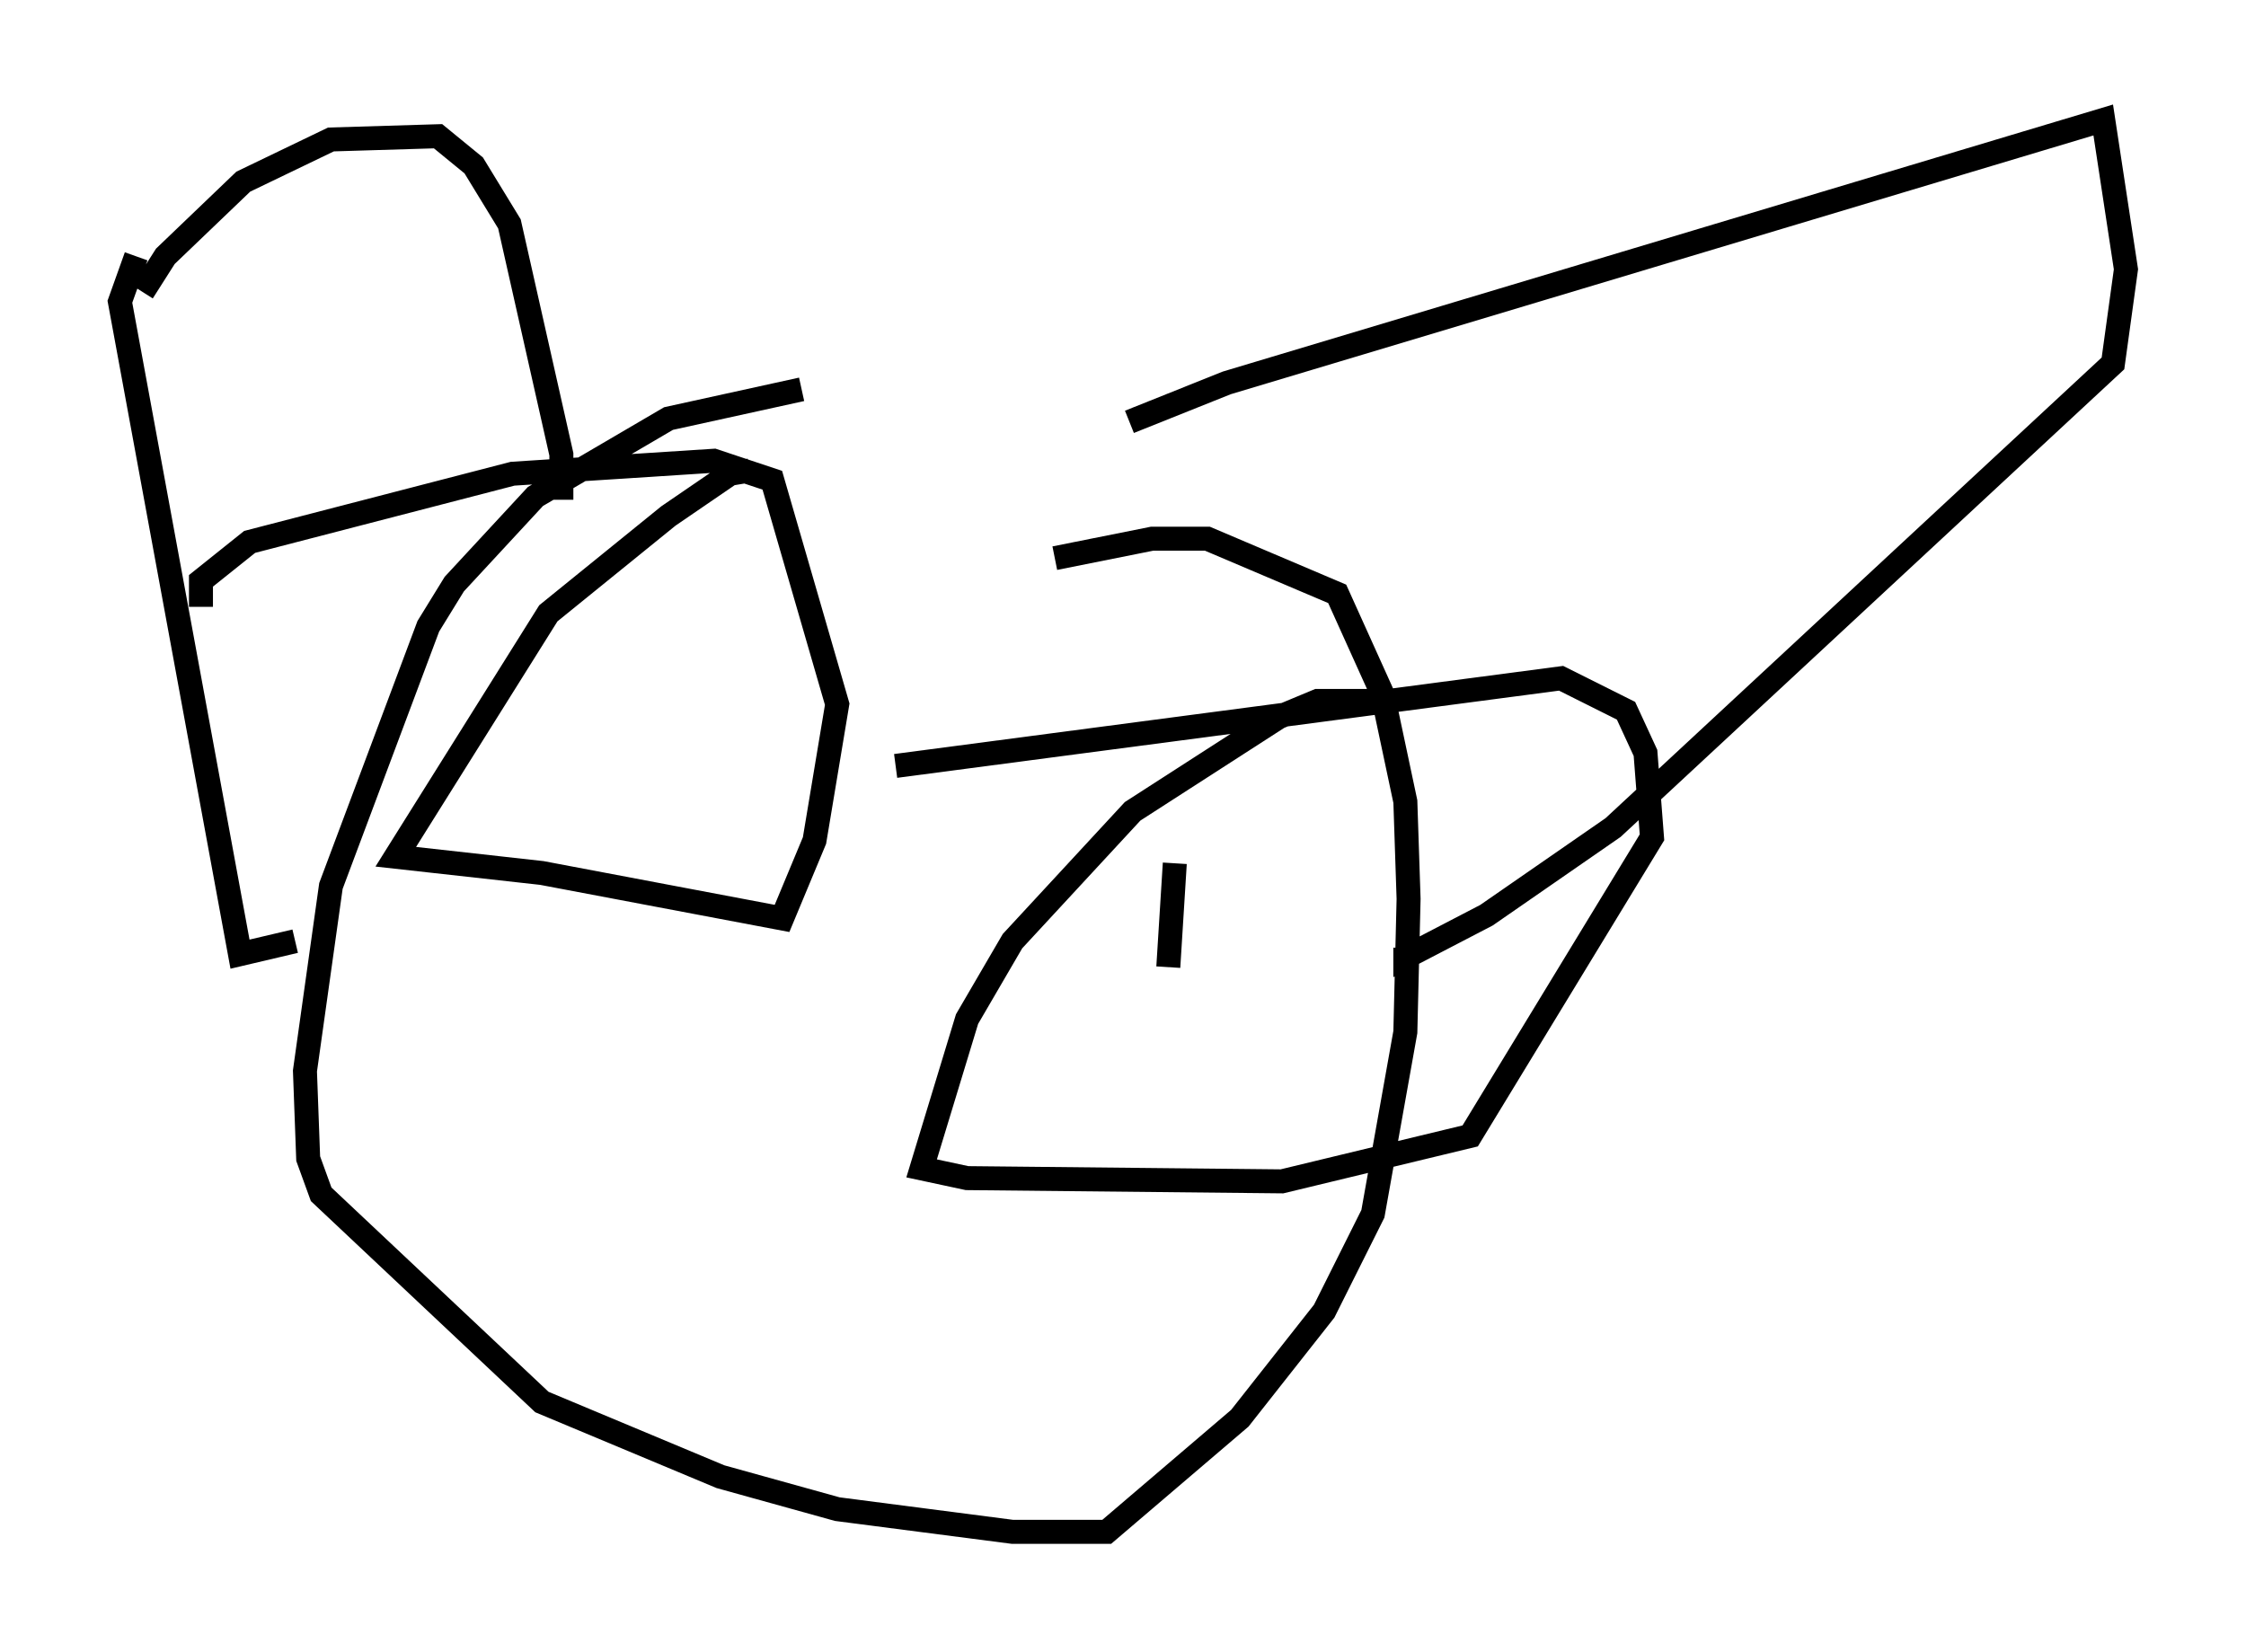 <?xml version="1.0" encoding="utf-8" ?>
<svg baseProfile="full" height="68.863" version="1.1" width="93.626" xmlns="http://www.w3.org/2000/svg" xmlns:ev="http://www.w3.org/2001/xml-events" xmlns:xlink="http://www.w3.org/1999/xlink"><defs /><rect fill="white" height="68.863" width="93.626" x="0" y="0" /><path d="M40.994, 16.502 m-7.578, -0.271 l-5.548, 1.218 -5.548, 3.248 l-3.383, 3.654 -1.083, 1.759 l-4.059, 10.825 -1.083, 7.713 l0.135, 3.654 0.541, 1.488 l9.202, 8.66 7.442, 3.112 l4.871, 1.353 7.307, 0.947 l3.924, 0.0 5.548, -4.736 l3.518, -4.465 2.03, -4.059 l1.353, -7.578 0.135, -5.548 l-0.135, -4.059 -0.947, -4.465 l-1.894, -4.195 -5.413, -2.3 l-2.3, 0.0 -4.059, 0.812 m-38.024, -11.096 l0.947, -1.488 3.248, -3.112 l3.654, -1.759 4.465, -0.135 l1.488, 1.218 1.488, 2.436 l2.165, 9.607 0.0, 1.894 m-17.726, -10.149 l-0.677, 1.894 5.007, 27.199 l2.3, -0.541 m34.776, -21.651 l4.059, -1.624 36.535, -10.961 l0.947, 6.225 -0.541, 3.924 l-20.839, 19.35 -5.277, 3.654 l-3.383, 1.759 0.0, -0.406 m-27.334, -19.892 l-0.812, 0.135 -2.571, 1.759 l-5.007, 4.059 -6.36, 10.149 l6.089, 0.677 10.013, 1.894 l1.353, -3.248 0.947, -5.683 l-2.706, -9.337 -2.436, -0.812 l-8.39, 0.541 -10.961, 2.842 l-2.03, 1.624 0.0, 1.083 m48.714, 3.924 l-2.165, 0.0 -1.624, 0.677 l-6.089, 3.924 -5.007, 5.413 l-1.894, 3.248 -1.894, 6.225 l1.894, 0.406 13.126, 0.135 l7.848, -1.894 7.578, -12.449 l-0.271, -3.518 -0.812, -1.759 l-2.706, -1.353 -27.74, 3.654 m11.637, 4.059 l-0.271, 4.33 " fill="none" stroke="black" stroke-width="1" /></svg>